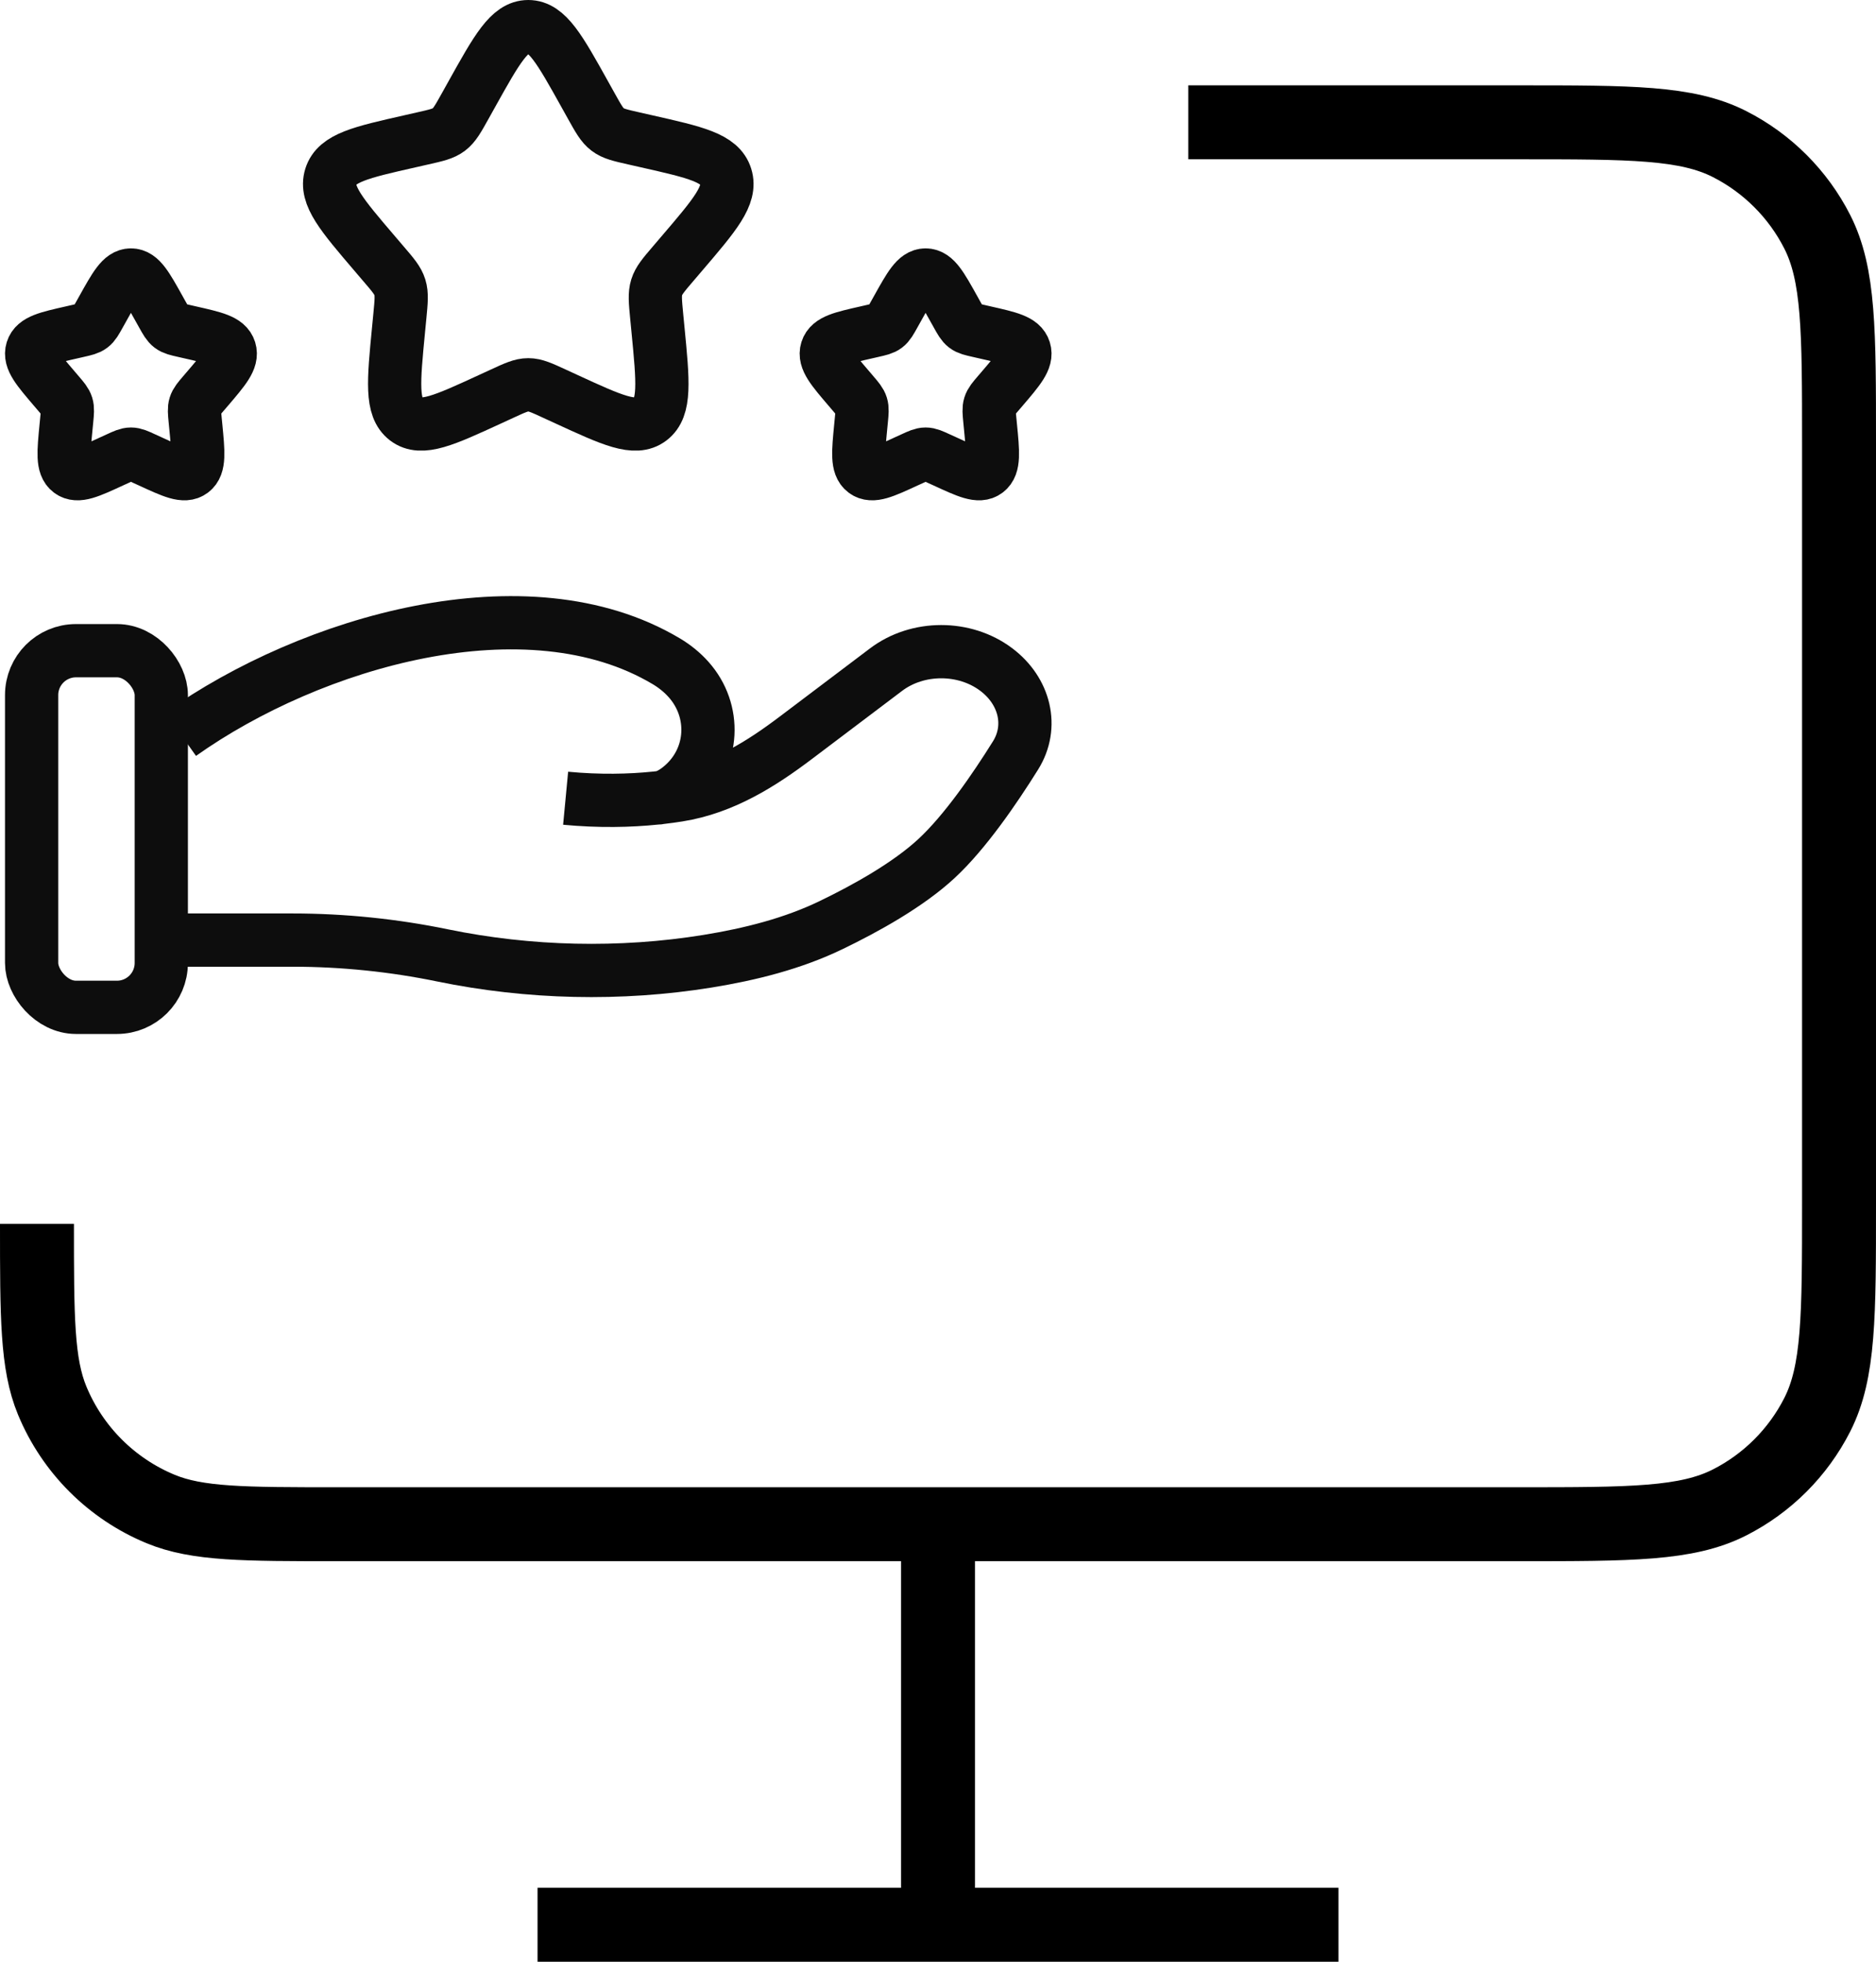 <svg viewBox="0 0 63.425 66.309" xmlns="http://www.w3.org/2000/svg" xmlns:xlink="http://www.w3.org/1999/xlink" width="63.425" height="66.309" fill="none" customFrame="#000000">
    <g id="Group 49807">
        <g style="mix-blend-mode:normal">
            <path id="monitor-sun-svgrepo-com" d="M18.174 65.059L45.252 65.059M31.713 51.52L31.713 65.059M40.175 4.134L51.343 4.134C55.135 4.134 57.03 4.134 58.478 4.872C59.752 5.521 60.788 6.556 61.437 7.83C62.175 9.278 62.175 11.174 62.175 14.965L62.175 40.689C62.175 44.48 62.175 46.376 61.437 47.824C60.788 49.098 59.752 50.134 58.478 50.782C57.03 51.52 55.135 51.52 51.343 51.52L11.404 51.52C8.25 51.52 6.673 51.52 5.429 51.005C3.77 50.318 2.452 49 1.765 47.342C1.25 46.097 1.25 44.52 1.25 41.366" stroke="rgb(0,0,0)" stroke-width="2.5" />
        </g>
        <g id="hand-stars-svgrepo-com">
            <g style="mix-blend-mode:normal">
                <path id="Path 47144" d="M15.948 3.189C16.799 1.663 17.224 0.9 17.86 0.9C18.496 0.9 18.922 1.663 19.772 3.189L19.992 3.584C20.234 4.018 20.355 4.235 20.544 4.378C20.732 4.521 20.967 4.574 21.436 4.68L21.864 4.777C23.516 5.15 24.342 5.337 24.538 5.969C24.735 6.601 24.172 7.26 23.045 8.577L22.754 8.918C22.434 9.292 22.274 9.479 22.202 9.71C22.13 9.942 22.154 10.192 22.202 10.691L22.246 11.146C22.417 12.903 22.502 13.781 21.987 14.172C21.473 14.562 20.699 14.206 19.153 13.494L18.753 13.31C18.313 13.107 18.093 13.006 17.86 13.006C17.627 13.006 17.407 13.107 16.968 13.31L16.568 13.494C15.021 14.206 14.248 14.562 13.733 14.172C13.219 13.781 13.304 12.903 13.474 11.146L13.518 10.691C13.566 10.192 13.591 9.942 13.519 9.71C13.447 9.479 13.287 9.292 12.966 8.918L12.675 8.577C11.549 7.26 10.986 6.601 11.182 5.969C11.379 5.337 12.205 5.15 13.857 4.777L14.284 4.68C14.754 4.574 14.988 4.521 15.177 4.378C15.365 4.235 15.486 4.018 15.728 3.584L15.948 3.189Z" fill="rgb(0,0,0)" fill-opacity="0" fill-rule="nonzero" />
                <path id="Path 47144" d="M17.86 0.9C18.496 0.9 18.922 1.663 19.772 3.189L19.992 3.584C20.234 4.018 20.355 4.235 20.544 4.378C20.732 4.521 20.967 4.574 21.436 4.68L21.864 4.777C23.516 5.15 24.342 5.337 24.538 5.969C24.735 6.601 24.172 7.26 23.045 8.577L22.754 8.918C22.434 9.292 22.274 9.479 22.202 9.71C22.13 9.942 22.154 10.192 22.202 10.691L22.246 11.146C22.417 12.903 22.502 13.781 21.987 14.172C21.473 14.562 20.699 14.206 19.153 13.494L18.753 13.31C18.313 13.107 18.093 13.006 17.86 13.006C17.627 13.006 17.407 13.107 16.968 13.31L16.568 13.494C15.021 14.206 14.248 14.562 13.733 14.172C13.219 13.781 13.304 12.903 13.474 11.146L13.518 10.691C13.566 10.192 13.591 9.942 13.519 9.71C13.447 9.479 13.287 9.292 12.966 8.918L12.675 8.577C11.549 7.26 10.986 6.601 11.182 5.969C11.379 5.337 12.205 5.15 13.857 4.777L14.284 4.68C14.754 4.574 14.988 4.521 15.177 4.378C15.365 4.235 15.486 4.018 15.728 3.584L15.948 3.189C16.799 1.663 17.224 0.9 17.86 0.9Z" fill-rule="nonzero" stroke="rgb(13,13,13)" stroke-width="1.8" />
            </g>
            <g style="mix-blend-mode:normal">
                <path id="Path 47145" d="M30.337 10.44C30.763 9.677 30.975 9.295 31.293 9.295C31.611 9.295 31.824 9.677 32.249 10.44L32.359 10.637C32.48 10.854 32.541 10.963 32.635 11.034C32.729 11.106 32.846 11.132 33.081 11.185L33.295 11.234C34.121 11.421 34.534 11.514 34.632 11.83C34.73 12.146 34.449 12.475 33.886 13.134L33.74 13.304C33.58 13.491 33.5 13.585 33.464 13.701C33.428 13.816 33.44 13.941 33.464 14.191L33.486 14.418C33.572 15.297 33.614 15.736 33.357 15.931C33.1 16.127 32.713 15.949 31.94 15.592L31.739 15.501C31.52 15.399 31.41 15.349 31.293 15.349C31.177 15.349 31.067 15.399 30.847 15.501L30.647 15.592C29.874 15.949 29.487 16.127 29.23 15.931C28.972 15.736 29.015 15.297 29.1 14.418L29.122 14.191C29.146 13.941 29.158 13.816 29.122 13.701C29.086 13.585 29.006 13.491 28.846 13.304L28.701 13.134C28.137 12.475 27.856 12.146 27.954 11.83C28.053 11.514 28.466 11.421 29.292 11.234L29.505 11.185C29.74 11.132 29.858 11.106 29.952 11.034C30.046 10.963 30.106 10.854 30.227 10.637L30.337 10.44Z" fill="rgb(0,0,0)" fill-opacity="0" fill-rule="nonzero" />
                <path id="Path 47145" d="M31.293 9.295C31.611 9.295 31.824 9.677 32.249 10.44L32.359 10.637C32.48 10.854 32.541 10.963 32.635 11.034C32.729 11.106 32.846 11.132 33.081 11.185L33.295 11.234C34.121 11.421 34.534 11.514 34.632 11.83C34.73 12.146 34.449 12.475 33.886 13.134L33.74 13.304C33.58 13.491 33.5 13.585 33.464 13.701C33.428 13.816 33.44 13.941 33.464 14.191L33.486 14.418C33.572 15.297 33.614 15.736 33.357 15.931C33.1 16.127 32.713 15.949 31.94 15.592L31.739 15.501C31.52 15.399 31.41 15.349 31.293 15.349C31.177 15.349 31.067 15.399 30.847 15.501L30.647 15.592C29.874 15.949 29.487 16.127 29.23 15.931C28.972 15.736 29.015 15.297 29.1 14.418L29.122 14.191C29.146 13.941 29.158 13.816 29.122 13.701C29.086 13.585 29.006 13.491 28.846 13.304L28.701 13.134C28.137 12.475 27.856 12.146 27.954 11.83C28.053 11.514 28.466 11.421 29.292 11.234L29.505 11.185C29.74 11.132 29.858 11.106 29.952 11.034C30.046 10.963 30.106 10.854 30.227 10.637L30.337 10.44C30.763 9.677 30.975 9.295 31.293 9.295Z" fill-rule="nonzero" stroke="rgb(13,13,13)" stroke-width="1.8" />
            </g>
            <g style="mix-blend-mode:normal">
                <path id="Path 47146" d="M3.471 10.44C3.897 9.677 4.109 9.295 4.427 9.295C4.745 9.295 4.958 9.677 5.383 10.44L5.493 10.637C5.614 10.854 5.675 10.963 5.769 11.034C5.863 11.106 5.98 11.132 6.215 11.185L6.429 11.234C7.255 11.421 7.668 11.514 7.766 11.83C7.864 12.146 7.583 12.475 7.02 13.134L6.874 13.304C6.714 13.491 6.634 13.585 6.598 13.701C6.562 13.816 6.574 13.941 6.598 14.191L6.62 14.418C6.705 15.297 6.748 15.736 6.491 15.931C6.234 16.127 5.847 15.949 5.073 15.592L4.873 15.501C4.654 15.399 4.544 15.349 4.427 15.349C4.311 15.349 4.201 15.399 3.981 15.501L3.781 15.592C3.008 15.949 2.621 16.127 2.364 15.931C2.106 15.736 2.149 15.297 2.234 14.418L2.256 14.191C2.28 13.941 2.292 13.816 2.256 13.701C2.22 13.585 2.14 13.491 1.98 13.304L1.835 13.134C1.272 12.475 0.99 12.146 1.088 11.83C1.186 11.514 1.599 11.421 2.425 11.234L2.639 11.185C2.874 11.132 2.991 11.106 3.086 11.034C3.18 10.963 3.24 10.854 3.361 10.637L3.471 10.44Z" fill="rgb(0,0,0)" fill-opacity="0" fill-rule="nonzero" />
                <path id="Path 47146" d="M4.427 9.295C4.745 9.295 4.958 9.677 5.383 10.44L5.493 10.637C5.614 10.854 5.675 10.963 5.769 11.034C5.863 11.106 5.98 11.132 6.215 11.185L6.429 11.234C7.255 11.421 7.668 11.514 7.766 11.83C7.864 12.146 7.583 12.475 7.02 13.134L6.874 13.304C6.714 13.491 6.634 13.585 6.598 13.701C6.562 13.816 6.574 13.941 6.598 14.191L6.62 14.418C6.705 15.297 6.748 15.736 6.491 15.931C6.234 16.127 5.847 15.949 5.073 15.592L4.873 15.501C4.654 15.399 4.544 15.349 4.427 15.349C4.311 15.349 4.201 15.399 3.981 15.501L3.781 15.592C3.008 15.949 2.621 16.127 2.364 15.931C2.106 15.736 2.149 15.297 2.234 14.418L2.256 14.191C2.28 13.941 2.292 13.816 2.256 13.701C2.22 13.585 2.14 13.491 1.98 13.304L1.835 13.134C1.272 12.475 0.99 12.146 1.088 11.83C1.186 11.514 1.599 11.421 2.425 11.234L2.639 11.185C2.874 11.132 2.991 11.106 3.086 11.034C3.18 10.963 3.24 10.854 3.361 10.637L3.471 10.44C3.897 9.677 4.109 9.295 4.427 9.295Z" fill-rule="nonzero" stroke="rgb(13,13,13)" stroke-width="1.8" />
            </g>
            <g style="mix-blend-mode:normal">
                <path id="Path 47147" d="M22.354 26.955C22.294 26.962 22.232 26.969 22.17 26.975C22.232 26.975 22.293 26.968 22.354 26.955Z" fill="rgb(0,0,0)" fill-opacity="0" fill-rule="evenodd" />
                <path id="Path 47147" d="M6.106 31.776L9.901 31.776C11.598 31.776 13.314 31.953 14.966 32.294C17.888 32.895 20.965 32.968 23.917 32.491C25.372 32.255 26.803 31.895 28.099 31.269C29.268 30.705 30.701 29.91 31.663 29.018C32.623 28.129 33.624 26.672 34.334 25.534C34.943 24.558 34.649 23.36 33.685 22.633C32.615 21.825 31.028 21.825 29.958 22.633L26.923 24.925C25.747 25.814 24.463 26.632 22.932 26.876C22.748 26.905 22.555 26.932 22.354 26.955M22.354 26.955C22.294 26.962 22.232 26.969 22.17 26.975C21.291 27.066 20.264 27.089 19.123 26.981M22.17 26.975C22.232 26.975 22.293 26.968 22.354 26.955C22.599 26.903 22.842 26.752 23.07 26.553C24.15 25.61 24.218 24.021 23.281 22.969C23.064 22.725 22.81 22.521 22.527 22.352C17.83 19.551 10.521 21.684 6.106 24.816" fill-rule="evenodd" stroke="rgb(13,13,13)" stroke-width="1.8" />
            </g>
            <g style="mix-blend-mode:normal">
                <rect id="Rectangle 7855" width="4.384" height="12.055" x="1.069" y="21.994" rx="1.5" fill="rgb(0,0,0)" fill-opacity="0" />
                <rect id="Rectangle 7855" width="4.384" height="12.055" x="1.069" y="21.994" rx="1.5" stroke="rgb(13,13,13)" stroke-width="1.8" />
            </g>
        </g>
    </g>
</svg>
